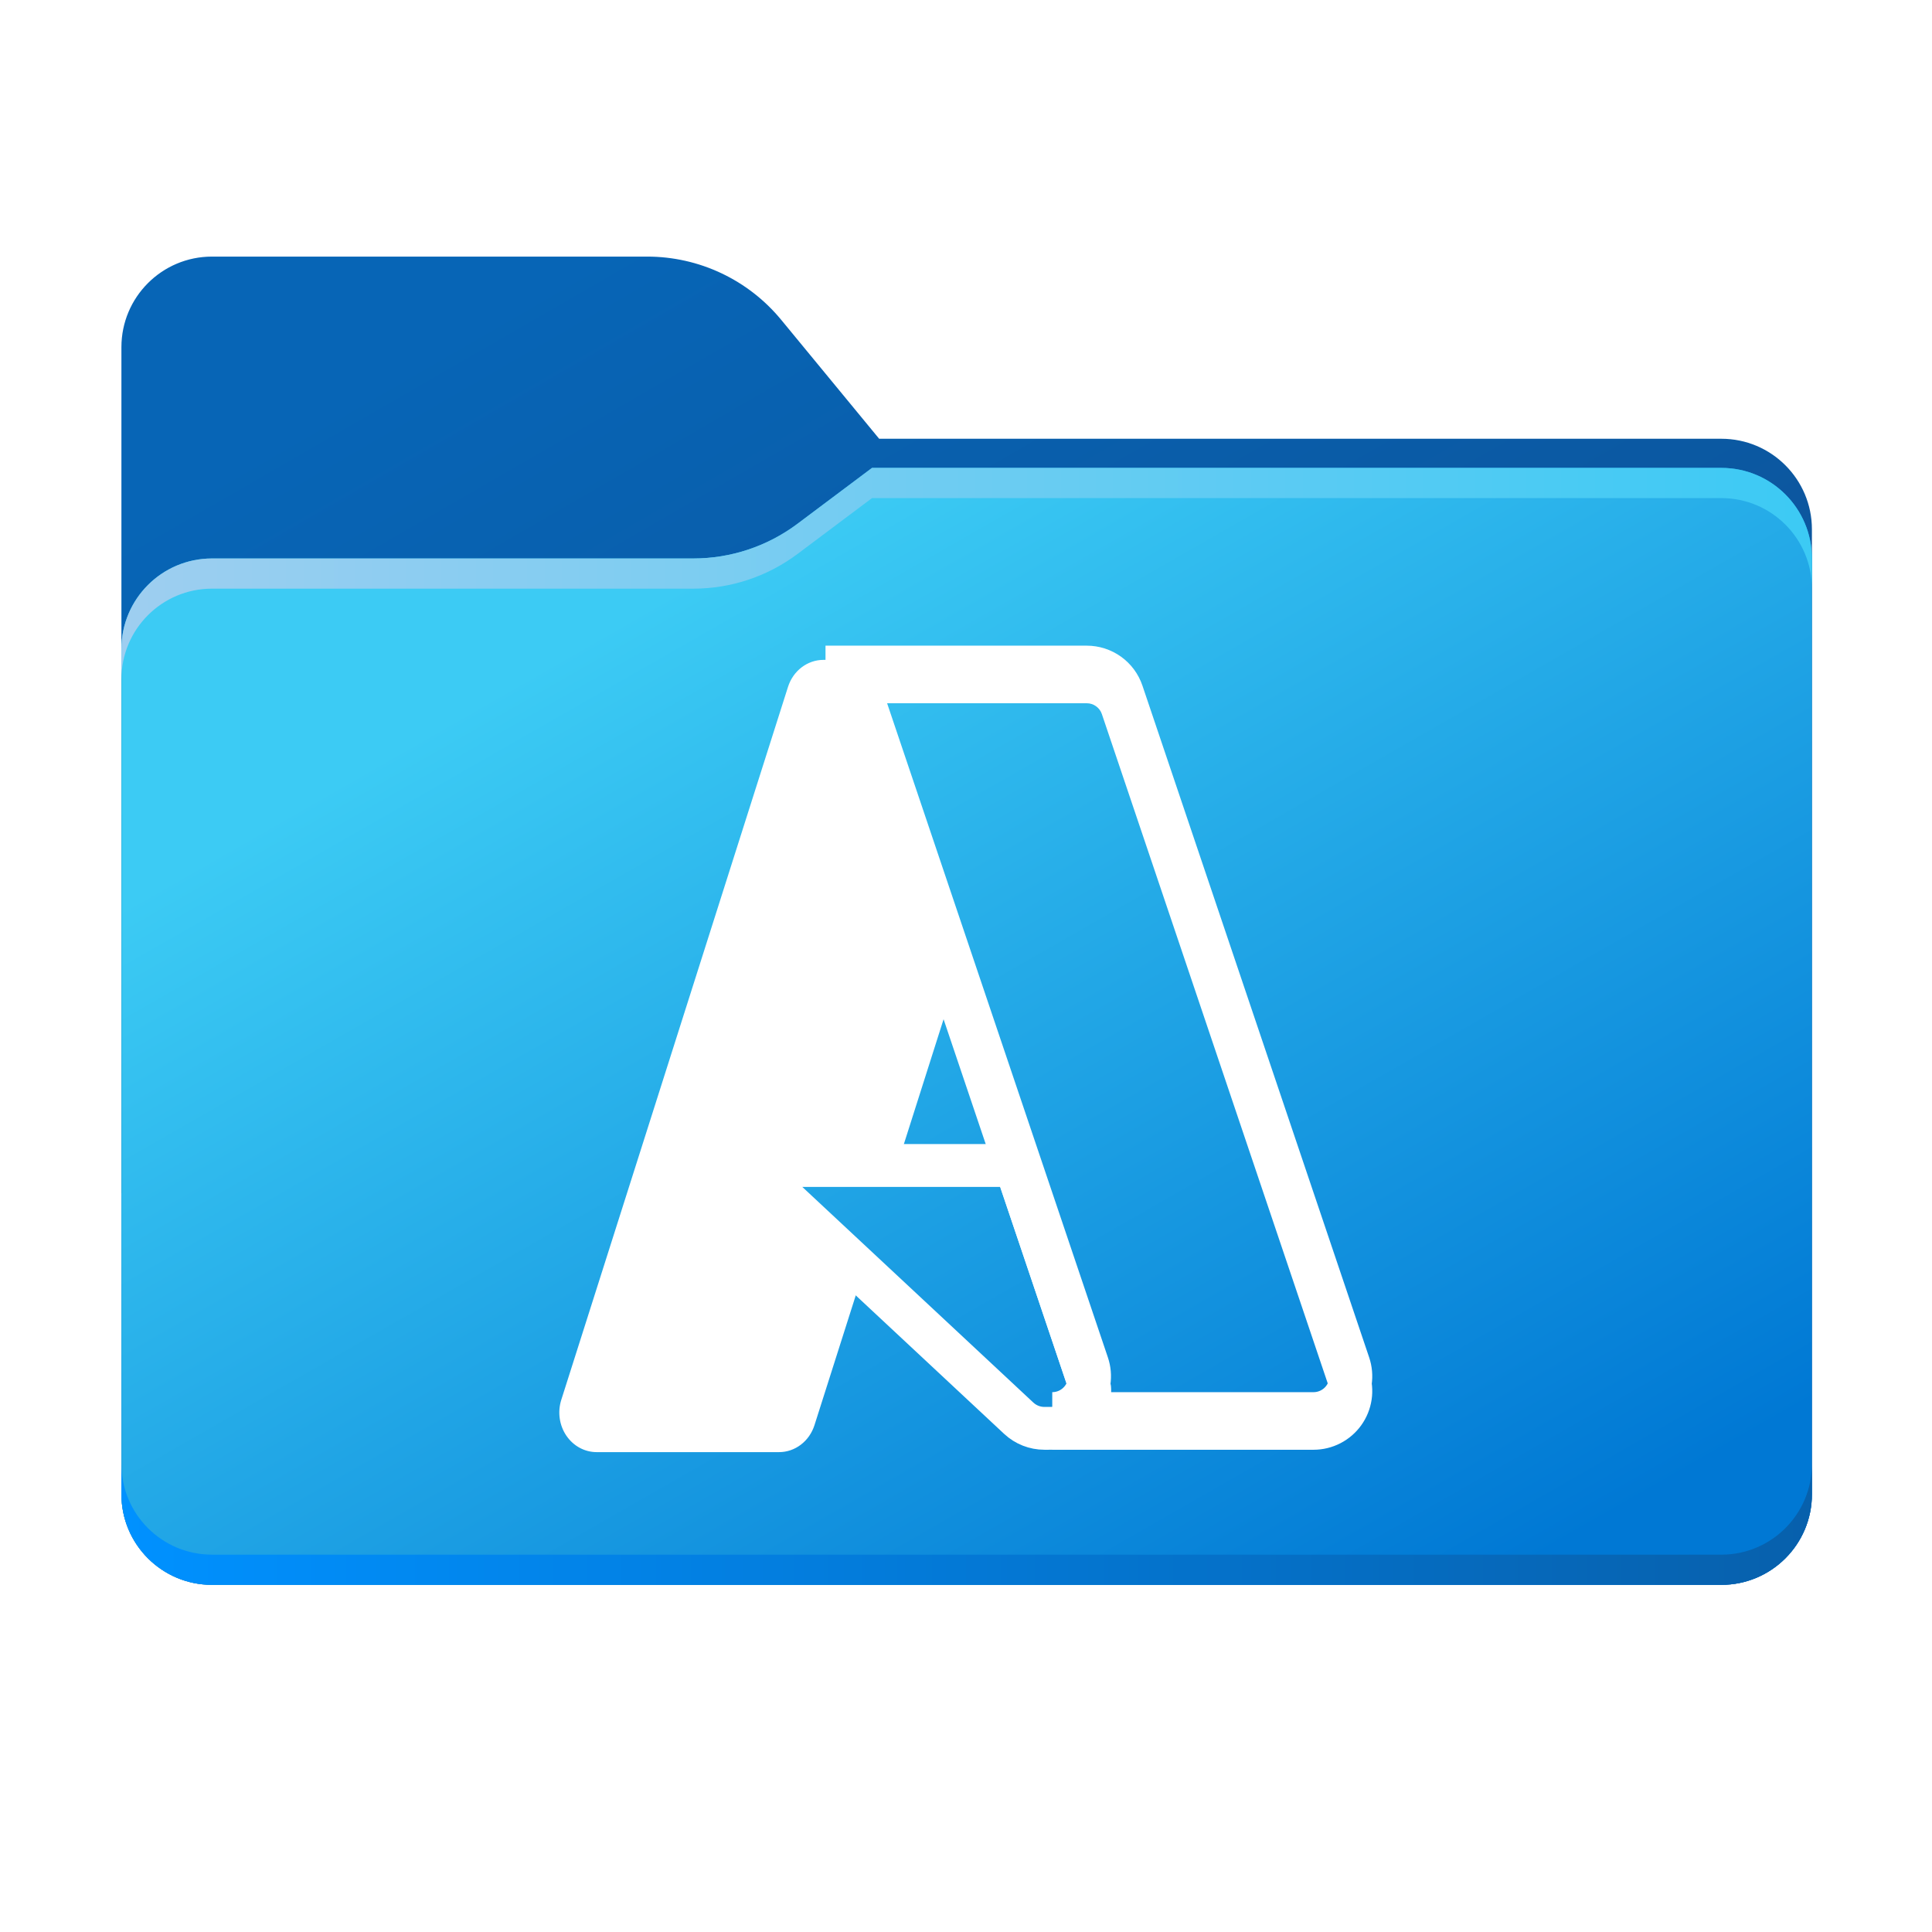 <?xml version="1.0" encoding="UTF-8" standalone="no"?>
<svg
   viewBox="0 0 341.333 341.333"
   version="1.1"
   id="svg15"
   sodipodi:docname="folder-azure-big.svg"
   inkscape:version="1.4.2 (f4327f4, 2025-05-13)"
   xmlns:inkscape="http://www.inkscape.org/namespaces/inkscape"
   xmlns:sodipodi="http://sodipodi.sourceforge.net/DTD/sodipodi-0.dtd"
   xmlns:xlink="http://www.w3.org/1999/xlink"
   xmlns="http://www.w3.org/2000/svg"
   xmlns:svg="http://www.w3.org/2000/svg">
  <sodipodi:namedview
     id="namedview15"
     pagecolor="#ffffff"
     bordercolor="#000000"
     borderopacity="0.25"
     inkscape:showpageshadow="2"
     inkscape:pageopacity="0.0"
     inkscape:pagecheckerboard="0"
     inkscape:deskcolor="#d1d1d1"
     inkscape:zoom="2.3642577"
     inkscape:cx="170.45519"
     inkscape:cy="170.66667"
     inkscape:window-width="1920"
     inkscape:window-height="1009"
     inkscape:window-x="-8"
     inkscape:window-y="-8"
     inkscape:window-maximized="1"
     inkscape:current-layer="g24" />
  <defs
     id="defs10">
    <linearGradient
       id="linearGradient1">
      <stop
         style="stop-color:#104b8c;stop-opacity:1;"
         offset="0"
         id="stop1" />
      <stop
         style="stop-color:#0765b6;stop-opacity:1;"
         offset="1"
         id="stop2" />
    </linearGradient>
    <linearGradient
       x1="0.789"
       y1="-0.132"
       x2="0.211"
       y2="0.078"
       gradientUnits="userSpaceOnUse"
       gradientTransform="matrix(224,-148,148,224,17,194)"
       spreadMethod="pad"
       id="linearGradient85">
      <stop
         style="stop-color:#ffcb3a;stop-opacity:1;"
         offset="0"
         id="stop3" />
      <stop
         style="stop-color:#ffe69e;stop-opacity:1;"
         offset="1"
         id="stop4" />
    </linearGradient>
    <linearGradient
       x1="0.875"
       y1="-0.082"
       x2="0.308"
       y2="0.201"
       gradientUnits="userSpaceOnUse"
       gradientTransform="matrix(298.667,197.333,197.333,-298.667,21.451,82.667)"
       spreadMethod="pad"
       id="linearGradient12"
       xlink:href="#linearGradient85">
      <stop
         style="stop-color:#0078d4;stop-opacity:1;"
         offset="0"
         id="stop5" />
      <stop
         style="stop-color:#3ccbf4;stop-opacity:1;"
         offset="1"
         id="stop6" />
    </linearGradient>
    <linearGradient
       x1="0"
       y1="0"
       x2="1"
       y2="0"
       gradientUnits="userSpaceOnUse"
       gradientTransform="matrix(298.69,3.334,3.334,-298.69,21.351,267.577)"
       spreadMethod="pad"
       id="linearGradient14">
      <stop
         style="stop-color:#0091ff;stop-opacity:1;"
         offset="0"
         id="stop7" />
      <stop
         style="stop-color:#0760ac;stop-opacity:1;"
         offset="1"
         id="stop8" />
    </linearGradient>
    <linearGradient
       x1="0"
       y1="0"
       x2="1"
       y2="0"
       gradientUnits="userSpaceOnUse"
       gradientTransform="matrix(298.667,0,0,-298.667,21.451,101.333)"
       spreadMethod="pad"
       id="linearGradient16">
      <stop
         style="stop-color:#9ecef0;stop-opacity:1;"
         offset="0"
         id="stop9" />
      <stop
         style="stop-color:#3ccaf4;stop-opacity:1;"
         offset="1"
         id="stop10" />
    </linearGradient>
    <filter
       style="color-interpolation-filters:sRGB;"
       id="filter123"
       x="-0.064"
       y="-0.097"
       width="1.129"
       height="1.201">
      <feFlood
         result="flood"
         in="SourceGraphic"
         flood-opacity="1"
         flood-color="#ad7900"
         id="feFlood122" />
      <feGaussianBlur
         result="blur"
         in="SourceGraphic"
         stdDeviation="6"
         id="feGaussianBlur122" />
      <feOffset
         result="offset"
         in="blur"
         dx="0"
         dy="1"
         id="feOffset122" />
      <feComposite
         result="comp1"
         operator="in"
         in="flood"
         in2="offset"
         id="feComposite122" />
      <feComposite
         result="comp2"
         operator="over"
         in="SourceGraphic"
         in2="comp1"
         id="feComposite123" />
    </filter>
    <mask
       maskUnits="userSpaceOnUse"
       id="shadow-mask">
      <path
         d="m 116.459,194 -9.873,-7.402 C 102.605,183.613 97.764,182 92.789,182 v 0 H 87 29 c -6.628,0 -12,-5.372 -12,-12 v 0 -22 -90 c 0,-6.627 5.372,-12 12,-12 v 0 h 200 c 6.627,0 12,5.373 12,12 v 0 V 148 182 c 0,6.627 -5.373,12 -12,12 v 0 z m -12.034,19.622 c -4.369,5.305 -10.881,8.378 -17.754,8.378 H 29 c -6.627,0 -12,-5.372 -12,-12 v -12.137 -10.063 -91.8 c 0,-6.627 5.373,-12 12,-12 h 200 c 6.627,0 12,5.373 12,12 V 185.863 c 0,6.628 -5.373,12 -12,12 H 117.404 Z"
         fill="#efb122"
         id="path10" />
    </mask>
    <linearGradient
       xlink:href="#linearGradient1"
       id="linearGradient2"
       x1="180.117"
       y1="45.462"
       x2="78.204"
       y2="221.981"
       gradientUnits="userSpaceOnUse"
       gradientTransform="matrix(1.333,0,0,-1.333,-1.216,341.333)" />
    <filter
       style="color-interpolation-filters:sRGB;"
       inkscape:label="Blur"
       id="filter41"
       x="0"
       y="-0.223"
       width="1"
       height="1.445">
      <feGaussianBlur
         stdDeviation="0 10"
         result="blur"
         id="feGaussianBlur41" />
    </filter>
    <linearGradient
       id="paint2_linear_2031_34559"
       x1="122.359"
       y1="92.496"
       x2="89.374"
       y2="189.944"
       gradientUnits="userSpaceOnUse">
      <stop
         stop-color="#114A8B"
         id="stop16"
         offset="0"
         style="stop-color:#d9d9d9;stop-opacity:1;" />
      <stop
         offset="1"
         stop-color="#0669BC"
         id="stop17"
         style="stop-color:#f2f2f2;stop-opacity:1;" />
    </linearGradient>
    <linearGradient
       id="paint3_linear_2031_34559"
       x1="132.663"
       y1="137.91"
       x2="125.033"
       y2="140.49"
       gradientUnits="userSpaceOnUse">
      <stop
         stop-opacity="0.3"
         id="stop18" />
      <stop
         offset="0.071"
         stop-opacity="0.2"
         id="stop19" />
      <stop
         offset="0.321"
         stop-opacity="0.1"
         id="stop20" />
      <stop
         offset="0.623"
         stop-opacity="0.05"
         id="stop21" />
      <stop
         offset="1"
         stop-opacity="0"
         id="stop22" />
    </linearGradient>
    <linearGradient
       id="paint4_linear_2031_34559"
       x1="128.468"
       y1="89.654"
       x2="164.676"
       y2="186.12"
       gradientUnits="userSpaceOnUse">
      <stop
         stop-color="#3CCBF4"
         id="stop23"
         offset="0"
         style="stop-color:#ffffff;stop-opacity:1;" />
      <stop
         offset="1"
         stop-color="#2892DF"
         id="stop24"
         style="stop-color:#d9d9d9;stop-opacity:1;" />
    </linearGradient>
    <filter
       style="color-interpolation-filters:sRGB;"
       inkscape:label="Drop Shadow"
       id="filter18"
       x="-0.044"
       y="-0.045"
       width="1.087"
       height="1.108">
      <feFlood
         result="flood"
         in="SourceGraphic"
         flood-opacity="0.329"
         flood-color="rgb(0,0,0)"
         id="feFlood17" />
      <feGaussianBlur
         result="blur"
         in="SourceGraphic"
         stdDeviation="2"
         id="feGaussianBlur17" />
      <feOffset
         result="offset"
         in="blur"
         dx="0"
         dy="2"
         id="feOffset17" />
      <feComposite
         result="comp1"
         operator="in"
         in="flood"
         in2="offset"
         id="feComposite17" />
      <feComposite
         result="comp2"
         operator="over"
         in="SourceGraphic"
         in2="comp1"
         id="feComposite18" />
    </filter>
    <filter
       style="color-interpolation-filters:sRGB;"
       inkscape:label="Drop Shadow"
       id="filter20"
       x="-0.18"
       y="-0.216"
       width="1.361"
       height="1.489">
      <feFlood
         result="flood"
         in="SourceGraphic"
         flood-opacity="0.329"
         flood-color="rgb(0,0,0)"
         id="feFlood18" />
      <feGaussianBlur
         result="blur"
         in="SourceGraphic"
         stdDeviation="2"
         id="feGaussianBlur18" />
      <feOffset
         result="offset"
         in="blur"
         dx="0"
         dy="2"
         id="feOffset18" />
      <feComposite
         result="comp1"
         operator="in"
         in="flood"
         in2="offset"
         id="feComposite19" />
      <feComposite
         result="comp2"
         operator="over"
         in="SourceGraphic"
         in2="comp1"
         id="feComposite20" />
    </filter>
  </defs>
  <path
     style="display:inline;fill:url(#linearGradient2)"
     d="m 154.063,82.667 -13.164,9.869 c -5.308,3.98 -11.763,6.131 -18.396,6.131 v 0 h -7.719 -77.333 c -8.837,0 -16,7.163 -16,16 v 0 V 144 264 c 0,8.836 7.163,16 16,16 v 0 H 304.117 c 8.836,0 16,-7.164 16,-16 v 0 -120 -45.333 c 0,-8.836 -7.164,-16 -16,-16 v 0 z M 138.017,56.505 c -5.825,-7.073 -14.508,-11.171 -23.672,-11.171 H 37.451 c -8.836,0 -16,7.163 -16,16 V 77.517 90.934 213.334 c 0,8.836 7.164,16 16,16 H 304.117 c 8.836,0 16,-7.164 16,-16 V 93.517 c 0,-8.837 -7.164,-16 -16,-16 H 155.323 Z"
     id="path11"
     inkscape:label="back" />
  <path
     d="M 319.736,103 H 34.046 C 26.857,104.56 21.474,110.959 21.474,118.615 v 29.293 62.869 h 298.262 v -62.869 z"
     style="display:inline;fill:#08284a;filter:url(#filter41);fill-opacity:1"
     id="path42"
     inkscape:label="shadow" />
  <path
     d="m 154.063,82.667 -13.164,9.869 c -5.308,3.98 -11.763,6.131 -18.396,6.131 v 0 h -7.719 -77.333 c -8.837,0 -16,7.163 -16,16 v 0 V 144 264 c 0,8.836 7.163,16 16,16 v 0 H 304.117 c 8.836,0 16,-7.164 16,-16 v 0 -120 -45.333 c 0,-8.836 -7.164,-16 -16,-16 v 0 z"
     style="display:inline;fill:url(#linearGradient12)"
     id="path13"
     inkscape:label="front" />
  <path
     d="M 304.117,274.667 H 37.451 c -8.837,0 -16,-7.163 -16,-16 v 0 V 264 c 0,8.836 7.163,16 16,16 v 0 H 304.117 c 8.836,0 16,-7.164 16,-16 v 0 -5.333 c 0,8.837 -7.164,16 -16,16"
     style="display:inline;fill:url(#linearGradient14)"
     id="path14"
     inkscape:label="bottom" />
  <path
     d="m 154.063,82.667 -13.164,9.869 c -5.308,3.98 -11.763,6.131 -18.396,6.131 v 0 h -7.719 -77.333 c -8.837,0 -16,7.163 -16,16 v 0 V 120 c 0,-8.836 7.163,-16 16,-16 v 0 h 77.333 7.719 c 6.633,0 13.088,-2.151 18.396,-6.129 v 0 l 13.164,-9.871 h 150.055 c 8.836,0 16,7.163 16,16 v 0 -5.333 c 0,-8.836 -7.164,-16 -16,-16 v 0 z"
     style="display:inline;fill:url(#linearGradient16)"
     id="path15"
     inkscape:label="top" />
  <g
     id="g24"
     transform="matrix(1.304,0,0,1.304,0.89,7.013)"
     inkscape:label="A"
     style="stroke:#ffffff;stroke-width:5.802;stroke-dasharray:none;stroke-opacity:1">
    <path
       id="path9"
       style="stroke:none;stroke-width:5.802;stroke-dasharray:none;stroke-opacity:1;baseline-shift:baseline;display:inline;overflow:visible;vector-effect:none;fill:#ffffff;enable-background:accumulate;stop-color:#000000;stop-opacity:1;opacity:1;filter:url(#filter18)"
       d="M 110.88 82.026 C 109.82 82.027 108.786 82.38 107.925 83.036 C 107.064 83.692 106.42 84.619 106.081 85.685 L 75.362 182.284 C 75.105 183.091 75.033 183.95 75.152 184.792 C 75.271 185.635 75.576 186.435 76.045 187.127 C 76.513 187.819 77.13 188.383 77.845 188.773 C 78.559 189.161 79.349 189.364 80.152 189.364 L 104.872 189.364 C 105.931 189.364 106.964 189.012 107.824 188.355 C 108.685 187.7 109.33 186.773 109.669 185.707 L 115.789 166.467 L 105.076 155.857 C 104.734 155.519 104.494 155.077 104.391 154.592 C 104.287 154.107 104.324 153.602 104.496 153.139 C 104.668 152.678 104.969 152.28 105.356 152.001 C 105.743 151.721 106.201 151.571 106.669 151.571 L 120.525 151.571 L 127.159 130.712 L 143.926 180.394 C 144.036 180.719 144.066 181.064 144.016 181.402 C 143.965 181.742 143.833 182.064 143.632 182.344 C 143.431 182.623 143.171 182.845 142.867 183.002 L 142.866 183.002 C 142.563 183.157 142.225 183.24 141.883 183.24 L 141.883 189.044 L 177.282 189.044 C 178.544 189.044 179.79 188.742 180.915 188.165 C 182.039 187.588 183.009 186.75 183.745 185.727 L 183.746 185.724 L 183.748 185.722 C 184.482 184.698 184.964 183.511 185.151 182.262 C 185.338 181.012 185.224 179.736 184.82 178.539 L 184.82 178.538 L 154.101 87.516 C 153.569 85.938 152.554 84.565 151.201 83.594 C 149.849 82.625 148.225 82.101 146.56 82.101 L 112.075 82.101 C 112.072 82.101 112.07 82.1 112.067 82.1 C 111.978 82.085 111.886 82.083 111.796 82.073 C 111.618 82.053 111.438 82.028 111.257 82.028 L 110.88 82.028 L 110.88 82.026 z M 118.834 87.902 L 146.56 87.902 C 147.012 87.902 147.45 88.044 147.818 88.308 C 148.185 88.572 148.46 88.941 148.604 89.368 L 179.324 180.394 C 179.434 180.719 179.463 181.064 179.413 181.402 L 179.413 181.404 L 179.413 181.407 C 179.363 181.744 179.232 182.064 179.031 182.344 C 178.829 182.623 178.57 182.845 178.266 183.002 L 178.264 183.002 C 177.961 183.157 177.625 183.24 177.282 183.24 L 149.357 183.24 C 149.456 182.899 149.701 182.615 149.754 182.262 C 149.941 181.012 149.825 179.736 149.422 178.539 L 149.422 178.538 L 118.834 87.902 z " />
    <path
       d="m 141.883,186.141 c 0.802,0 1.593,-0.191 2.308,-0.558 0.715,-0.367 1.331,-0.898 1.8,-1.55 0.468,-0.653 0.773,-1.407 0.892,-2.201 0.119,-0.794 0.047,-1.605 -0.21,-2.366 l -9.765,-28.937 h -30.336 c -0.468,0 -0.926,0.14 -1.313,0.404 -0.387,0.263 -0.686,0.637 -0.858,1.072 -0.172,0.436 -0.209,0.913 -0.105,1.37 0.103,0.457 0.342,0.872 0.684,1.191 l 32.365,30.207 c 0.942,0.879 2.184,1.368 3.472,1.368 z"
       style="stroke:#ffffff;stroke-width:5.802;stroke-dasharray:none;stroke-opacity:1;display:inline;fill:none;filter:url(#filter20)"
       id="path5"
       sodipodi:nodetypes="cccsccscccccsc" />
    <path
       d="m 151.352,88.442 c -0.338,-1.003 -0.982,-1.874 -1.842,-2.491 -0.86,-0.617 -1.891,-0.949 -2.95,-0.949 h -35.398 c 1.058,0 2.09,0.332 2.949,0.949 0.86,0.617 1.504,1.488 1.843,2.491 l 30.72,91.024 c 0.257,0.761 0.329,1.572 0.21,2.366 -0.119,0.794 -0.425,1.548 -0.893,2.201 -0.469,0.652 -1.085,1.183 -1.8,1.55 -0.714,0.367 -1.506,0.558 -2.308,0.558 h 35.399 c 0.803,0 1.594,-0.191 2.308,-0.558 0.715,-0.367 1.331,-0.898 1.8,-1.55 0.468,-0.653 0.774,-1.407 0.892,-2.201 0.119,-0.794 0.047,-1.605 -0.21,-2.366 z"
       fill="url(#paint4_linear_2031_34559)"
       id="path8"
       style="display:inline;fill:none;stroke:#ffffff;stroke-width:5.802;stroke-dasharray:none;stroke-opacity:1" />
  </g>
  <g
     id="g16"
     transform="matrix(1.304,0,0,1.304,0.89,7.013)"
     inkscape:label="A"
     style="stroke:#ffffff;stroke-width:5.802;stroke-dasharray:none;stroke-opacity:1" />
</svg>
